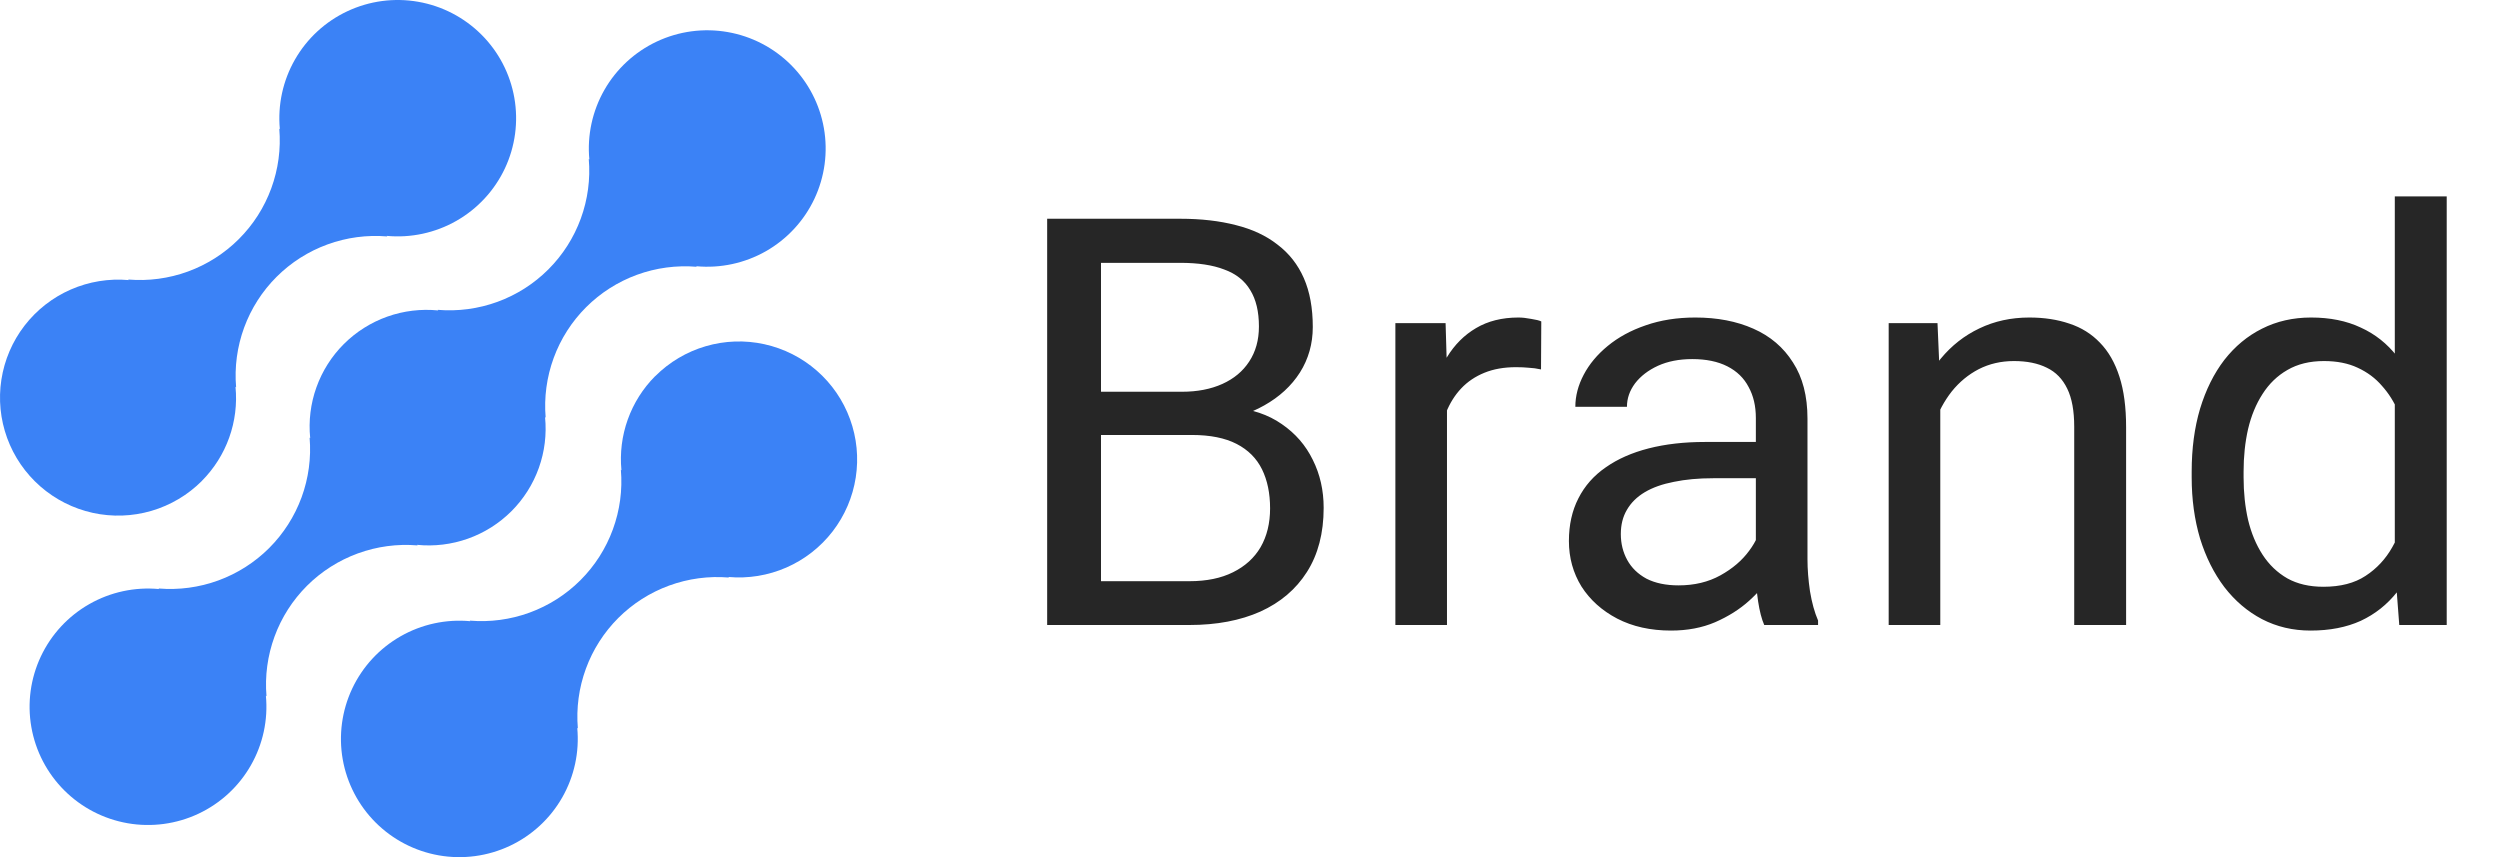 <svg width="140" height="48" viewBox="0 0 140 48" fill="none" xmlns="http://www.w3.org/2000/svg">
<g clip-path="url(#clip0_1_66)">
<path d="M36.687 21.066C36.004 21.752 35.481 22.581 35.155 23.492C34.829 24.403 34.708 25.375 34.801 26.338L34.769 26.306C34.865 27.439 34.712 28.58 34.32 29.649C33.929 30.718 33.309 31.688 32.503 32.493C31.697 33.297 30.725 33.916 29.655 34.307C28.584 34.698 27.442 34.851 26.306 34.755L26.338 34.787C24.98 34.661 23.616 34.956 22.432 35.633C21.247 36.309 20.301 37.333 19.721 38.566C19.142 39.799 18.957 41.181 19.192 42.522C19.428 43.864 20.072 45.1 21.037 46.063C22.002 47.026 23.241 47.668 24.585 47.902C25.929 48.136 27.313 47.95 28.547 47.37C29.782 46.79 30.807 45.844 31.483 44.661C32.159 43.478 32.454 42.116 32.326 40.76L32.36 40.792C32.264 39.659 32.417 38.518 32.809 37.449C33.2 36.38 33.821 35.41 34.626 34.605C35.432 33.801 36.404 33.182 37.474 32.791C38.545 32.4 39.687 32.247 40.823 32.343L40.789 32.311C41.898 32.41 43.015 32.228 44.036 31.782C45.056 31.336 45.948 30.64 46.627 29.759C47.306 28.877 47.752 27.839 47.922 26.74C48.093 25.64 47.982 24.516 47.601 23.471C47.221 22.425 46.582 21.493 45.744 20.76C44.906 20.027 43.897 19.517 42.809 19.277C41.721 19.037 40.59 19.075 39.521 19.388C38.452 19.701 37.479 20.278 36.693 21.066H36.687Z" fill="#3B82F6"/>
<path d="M23.387 30.543L23.353 30.511C24.318 30.608 25.293 30.489 26.206 30.164C27.12 29.839 27.95 29.316 28.637 28.631C29.323 27.946 29.848 27.118 30.174 26.206C30.5 25.294 30.619 24.321 30.523 23.357L30.557 23.39C30.461 22.256 30.615 21.115 31.006 20.046C31.397 18.978 32.018 18.007 32.823 17.203C33.629 16.398 34.601 15.779 35.671 15.388C36.742 14.997 37.885 14.845 39.02 14.94L38.986 14.908C40.344 15.035 41.709 14.741 42.894 14.066C44.079 13.39 45.026 12.366 45.607 11.133C46.187 9.901 46.373 8.519 46.138 7.177C45.903 5.835 45.26 4.598 44.295 3.635C43.33 2.672 42.091 2.029 40.747 1.795C39.403 1.56 38.019 1.745 36.784 2.325C35.55 2.905 34.524 3.85 33.847 5.033C33.171 6.216 32.876 7.579 33.004 8.935L32.971 8.901C33.068 10.035 32.915 11.176 32.523 12.245C32.132 13.313 31.512 14.284 30.706 15.089C29.9 15.893 28.928 16.513 27.858 16.903C26.787 17.294 25.644 17.446 24.509 17.351L24.541 17.385C23.576 17.288 22.601 17.406 21.687 17.731C20.774 18.056 19.944 18.58 19.257 19.264C18.571 19.949 18.046 20.777 17.72 21.689C17.393 22.601 17.274 23.574 17.371 24.538L17.338 24.506C17.434 25.639 17.28 26.78 16.889 27.849C16.497 28.917 15.877 29.887 15.072 30.692C14.266 31.496 13.294 32.115 12.224 32.506C11.154 32.897 10.011 33.05 8.876 32.955L8.908 32.987C7.55 32.86 6.185 33.154 5 33.83C3.815 34.505 2.868 35.529 2.287 36.762C1.707 37.995 1.521 39.376 1.756 40.718C1.991 42.06 2.634 43.297 3.599 44.26C4.564 45.224 5.803 45.866 7.147 46.101C8.491 46.335 9.875 46.15 11.11 45.57C12.344 44.991 13.37 44.045 14.046 42.862C14.723 41.679 15.018 40.316 14.89 38.96L14.924 38.992C14.828 37.858 14.982 36.718 15.373 35.649C15.764 34.58 16.385 33.61 17.19 32.805C17.996 32.001 18.968 31.382 20.038 30.991C21.109 30.6 22.252 30.447 23.387 30.543Z" fill="#3B82F6"/>
<path d="M11.304 26.93C11.987 26.244 12.511 25.416 12.836 24.504C13.162 23.593 13.282 22.621 13.188 21.658L13.222 21.69C13.126 20.556 13.28 19.415 13.671 18.346C14.063 17.277 14.683 16.307 15.49 15.502C16.296 14.697 17.268 14.078 18.339 13.688C19.41 13.297 20.553 13.145 21.689 13.241L21.654 13.209C23.012 13.336 24.377 13.041 25.561 12.366C26.745 11.691 27.692 10.667 28.273 9.434C28.853 8.202 29.038 6.821 28.803 5.479C28.569 4.138 27.925 2.901 26.96 1.939C25.996 0.976 24.758 0.333 23.414 0.099C22.07 -0.136 20.687 0.049 19.453 0.629C18.218 1.208 17.193 2.153 16.517 3.336C15.84 4.518 15.545 5.88 15.672 7.236L15.64 7.204C15.736 8.337 15.583 9.478 15.191 10.547C14.8 11.616 14.18 12.586 13.374 13.39C12.568 14.195 11.596 14.814 10.526 15.205C9.456 15.596 8.313 15.749 7.177 15.653L7.21 15.685C6.1 15.586 4.983 15.768 3.963 16.214C2.943 16.66 2.051 17.357 1.372 18.238C0.693 19.12 0.248 20.159 0.078 21.258C-0.092 22.357 0.018 23.481 0.399 24.526C0.78 25.572 1.419 26.504 2.257 27.237C3.095 27.97 4.104 28.48 5.192 28.72C6.28 28.959 7.411 28.921 8.48 28.608C9.549 28.295 10.521 27.718 11.308 26.93H11.304Z" fill="#3B82F6"/>
<path d="M66.75 24.359H60.984L60.953 21.938H66.188C67.052 21.938 67.807 21.792 68.453 21.5C69.099 21.208 69.599 20.792 69.953 20.25C70.318 19.698 70.5 19.042 70.5 18.281C70.5 17.448 70.338 16.771 70.016 16.25C69.703 15.719 69.219 15.333 68.562 15.094C67.917 14.844 67.094 14.719 66.094 14.719H61.656V35H58.641V12.25H66.094C67.26 12.25 68.302 12.37 69.219 12.609C70.135 12.838 70.912 13.203 71.547 13.703C72.193 14.193 72.682 14.818 73.016 15.578C73.349 16.338 73.516 17.25 73.516 18.312C73.516 19.25 73.276 20.099 72.797 20.859C72.318 21.609 71.651 22.224 70.797 22.703C69.953 23.182 68.963 23.49 67.828 23.625L66.75 24.359ZM66.609 35H59.797L61.5 32.547H66.609C67.568 32.547 68.38 32.38 69.047 32.047C69.724 31.713 70.24 31.245 70.594 30.641C70.948 30.026 71.125 29.302 71.125 28.469C71.125 27.625 70.974 26.896 70.672 26.281C70.37 25.667 69.896 25.193 69.25 24.859C68.604 24.526 67.771 24.359 66.75 24.359H62.453L62.484 21.938H68.359L69 22.812C70.094 22.906 71.021 23.219 71.781 23.75C72.542 24.271 73.12 24.938 73.516 25.75C73.922 26.562 74.125 27.458 74.125 28.438C74.125 29.854 73.812 31.052 73.188 32.031C72.573 33 71.703 33.74 70.578 34.25C69.453 34.75 68.13 35 66.609 35ZM81.031 20.75V35H78.141V18.094H80.953L81.031 20.75ZM86.312 18L86.297 20.688C86.057 20.635 85.828 20.604 85.609 20.594C85.401 20.573 85.162 20.562 84.891 20.562C84.224 20.562 83.635 20.667 83.125 20.875C82.615 21.083 82.182 21.375 81.828 21.75C81.474 22.125 81.193 22.573 80.984 23.094C80.787 23.604 80.656 24.167 80.594 24.781L79.781 25.25C79.781 24.229 79.88 23.271 80.078 22.375C80.287 21.479 80.604 20.688 81.031 20C81.458 19.302 82 18.76 82.656 18.375C83.323 17.979 84.115 17.781 85.031 17.781C85.24 17.781 85.479 17.807 85.75 17.859C86.021 17.901 86.208 17.948 86.312 18ZM98.328 32.109V23.406C98.328 22.74 98.193 22.162 97.922 21.672C97.662 21.172 97.266 20.787 96.734 20.516C96.203 20.245 95.547 20.109 94.766 20.109C94.037 20.109 93.396 20.234 92.844 20.484C92.302 20.734 91.875 21.062 91.562 21.469C91.26 21.875 91.109 22.312 91.109 22.781H88.219C88.219 22.177 88.375 21.578 88.688 20.984C89 20.391 89.448 19.854 90.031 19.375C90.625 18.885 91.333 18.5 92.156 18.219C92.99 17.927 93.917 17.781 94.938 17.781C96.167 17.781 97.25 17.99 98.188 18.406C99.135 18.823 99.875 19.453 100.406 20.297C100.948 21.13 101.219 22.177 101.219 23.438V31.312C101.219 31.875 101.266 32.474 101.359 33.109C101.464 33.745 101.615 34.292 101.812 34.75V35H98.797C98.651 34.667 98.537 34.224 98.453 33.672C98.37 33.109 98.328 32.589 98.328 32.109ZM98.828 24.75L98.859 26.781H95.938C95.115 26.781 94.38 26.849 93.734 26.984C93.088 27.109 92.547 27.302 92.109 27.562C91.672 27.823 91.338 28.151 91.109 28.547C90.88 28.932 90.766 29.385 90.766 29.906C90.766 30.438 90.885 30.922 91.125 31.359C91.365 31.797 91.724 32.146 92.203 32.406C92.693 32.656 93.292 32.781 94 32.781C94.885 32.781 95.667 32.594 96.344 32.219C97.021 31.844 97.557 31.385 97.953 30.844C98.359 30.302 98.578 29.776 98.609 29.266L99.844 30.656C99.771 31.094 99.573 31.578 99.25 32.109C98.927 32.641 98.495 33.151 97.953 33.641C97.422 34.12 96.787 34.521 96.047 34.844C95.318 35.156 94.495 35.312 93.578 35.312C92.432 35.312 91.427 35.089 90.562 34.641C89.708 34.193 89.042 33.594 88.562 32.844C88.094 32.083 87.859 31.234 87.859 30.297C87.859 29.391 88.037 28.594 88.391 27.906C88.745 27.208 89.255 26.63 89.922 26.172C90.588 25.703 91.391 25.349 92.328 25.109C93.266 24.87 94.312 24.75 95.469 24.75H98.828ZM108.656 21.703V35H105.766V18.094H108.5L108.656 21.703ZM107.969 25.906L106.766 25.859C106.776 24.703 106.948 23.635 107.281 22.656C107.615 21.667 108.083 20.807 108.688 20.078C109.292 19.349 110.01 18.787 110.844 18.391C111.688 17.984 112.62 17.781 113.641 17.781C114.474 17.781 115.224 17.896 115.891 18.125C116.557 18.344 117.125 18.698 117.594 19.188C118.073 19.677 118.438 20.312 118.688 21.094C118.938 21.865 119.062 22.807 119.062 23.922V35H116.156V23.891C116.156 23.005 116.026 22.297 115.766 21.766C115.505 21.224 115.125 20.833 114.625 20.594C114.125 20.344 113.51 20.219 112.781 20.219C112.062 20.219 111.406 20.37 110.812 20.672C110.229 20.974 109.724 21.391 109.297 21.922C108.88 22.453 108.552 23.062 108.312 23.75C108.083 24.427 107.969 25.146 107.969 25.906ZM134.109 31.719V11H137.016V35H134.359L134.109 31.719ZM122.734 26.734V26.406C122.734 25.115 122.891 23.943 123.203 22.891C123.526 21.828 123.979 20.917 124.562 20.156C125.156 19.396 125.859 18.812 126.672 18.406C127.495 17.99 128.411 17.781 129.422 17.781C130.484 17.781 131.411 17.969 132.203 18.344C133.005 18.708 133.682 19.245 134.234 19.953C134.797 20.651 135.24 21.495 135.562 22.484C135.885 23.474 136.109 24.594 136.234 25.844V27.281C136.12 28.521 135.896 29.635 135.562 30.625C135.24 31.615 134.797 32.458 134.234 33.156C133.682 33.854 133.005 34.391 132.203 34.766C131.401 35.13 130.464 35.312 129.391 35.312C128.401 35.312 127.495 35.099 126.672 34.672C125.859 34.245 125.156 33.646 124.562 32.875C123.979 32.104 123.526 31.198 123.203 30.156C122.891 29.104 122.734 27.963 122.734 26.734ZM125.641 26.406V26.734C125.641 27.578 125.724 28.37 125.891 29.109C126.068 29.849 126.339 30.5 126.703 31.062C127.068 31.625 127.531 32.068 128.094 32.391C128.656 32.703 129.328 32.859 130.109 32.859C131.068 32.859 131.854 32.656 132.469 32.25C133.094 31.844 133.594 31.307 133.969 30.641C134.344 29.974 134.635 29.25 134.844 28.469V24.703C134.719 24.13 134.536 23.578 134.297 23.047C134.068 22.505 133.766 22.026 133.391 21.609C133.026 21.182 132.573 20.844 132.031 20.594C131.5 20.344 130.87 20.219 130.141 20.219C129.349 20.219 128.667 20.385 128.094 20.719C127.531 21.042 127.068 21.49 126.703 22.062C126.339 22.625 126.068 23.281 125.891 24.031C125.724 24.771 125.641 25.562 125.641 26.406Z" fill="#262626"/>
</g>
<defs>
<clipPath id="clip0_1_66">
<rect width="140" height="48" fill="white"/>
</clipPath>
</defs>
</svg>
